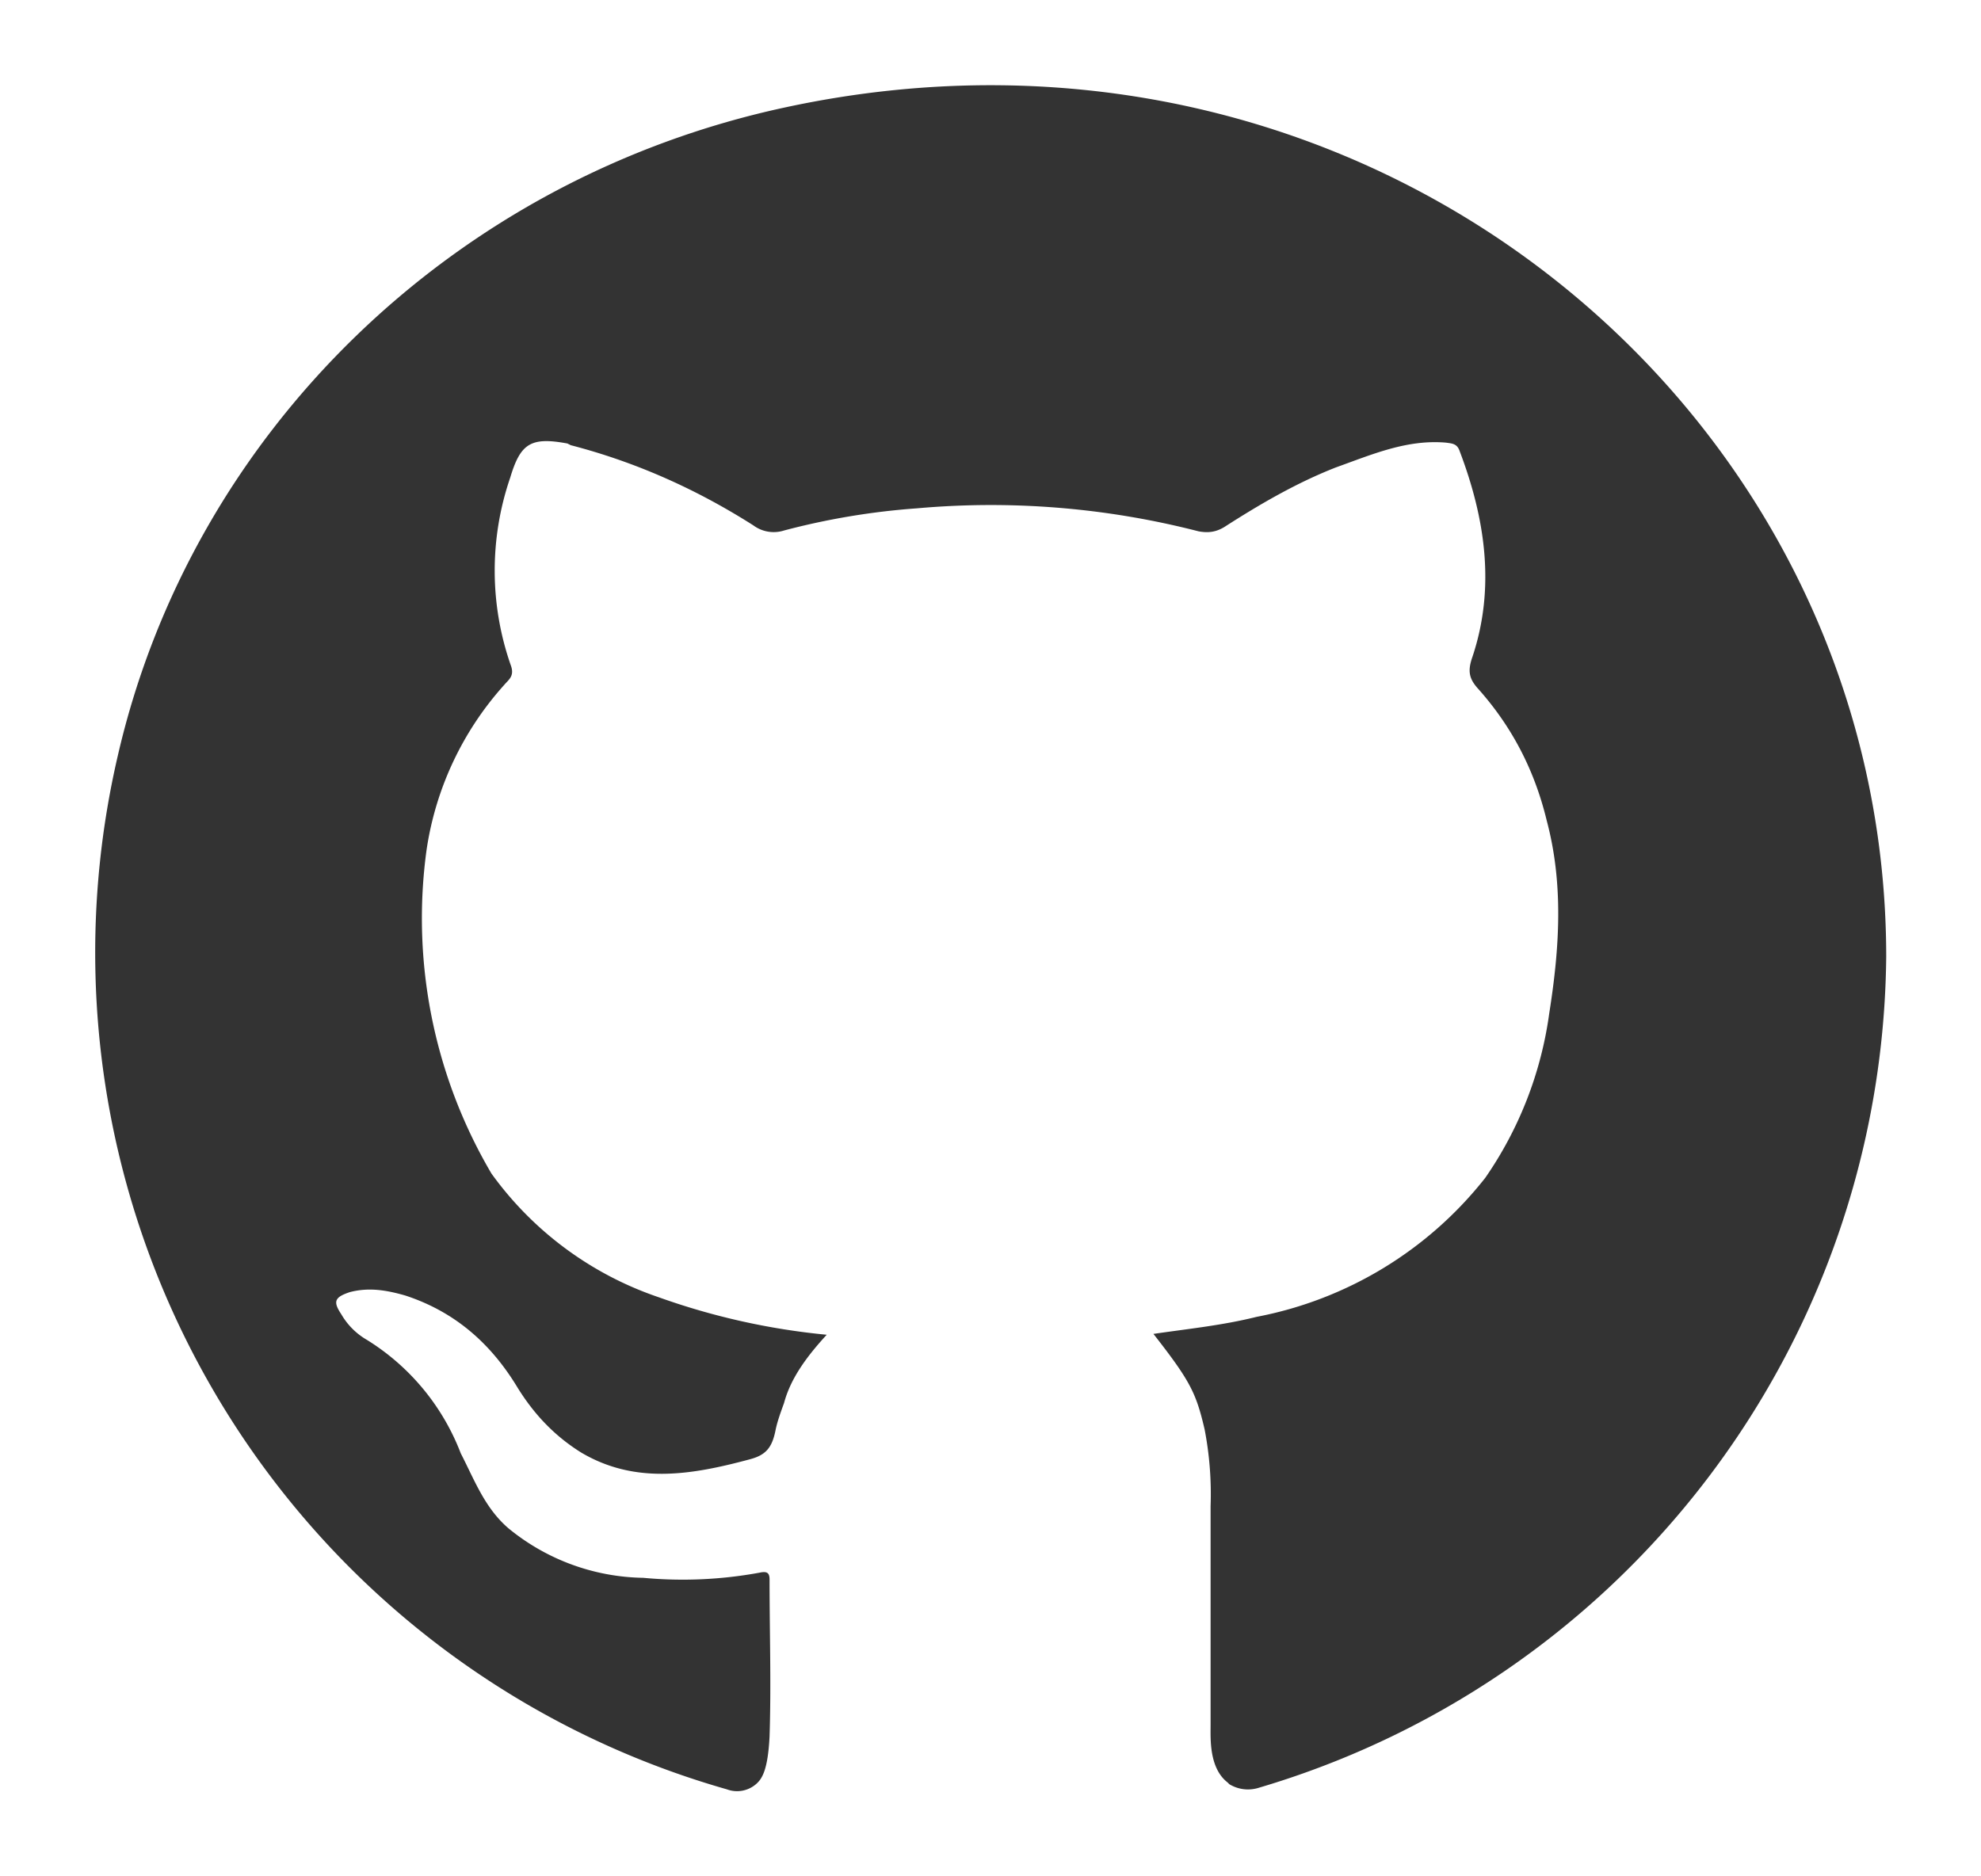 <svg width="19" height="18" viewBox="-1 -1 23 22" xmlns="http://www.w3.org/2000/svg"><path d="M8.09.26c-3.9.84-6.95 3.82-7.82 7.6a10.2 10.2 0 0 0 7.14 12.12.34.34 0 0 0 .34-.06c.07-.06.14-.16.16-.56.02-.61 0-1.22 0-1.84 0-.08-.03-.1-.12-.08a4.98 4.98 0 0 1-1.36.06 2.55 2.55 0 0 1-1.58-.58c-.28-.24-.4-.57-.56-.88a2.7 2.7 0 0 0-1.1-1.33.82.82 0 0 1-.3-.3c-.1-.15-.08-.2.1-.26.23-.06.44-.02.65.04.58.19 1 .56 1.31 1.07.19.31.43.57.75.77.64.38 1.31.26 1.98.08.19-.05.26-.14.3-.34.02-.1.06-.21.1-.32.08-.3.28-.56.5-.8a8.14 8.14 0 0 1-1.97-.44 4 4 0 0 1-1.96-1.45 5.9 5.9 0 0 1-.76-3.8 3.7 3.7 0 0 1 .91-1.93c.05-.06.12-.1.08-.22a3.36 3.36 0 0 1-.01-2.21c.12-.4.24-.48.67-.4l.04.02c.77.2 1.48.52 2.14.94a.4.4 0 0 0 .36.06 8.44 8.44 0 0 1 1.56-.26 9.76 9.76 0 0 1 3.3.27c.11.02.2.01.3-.05.42-.27.85-.52 1.31-.7.42-.15.83-.33 1.29-.29.07.01.13.01.16.1.3.79.42 1.6.15 2.41-.06.17-.04.26.07.38.4.45.66.96.8 1.54.2.75.15 1.5.03 2.26a4.44 4.44 0 0 1-.75 1.93 4.48 4.48 0 0 1-2.68 1.63c-.4.1-.8.14-1.21.2.43.55.5.69.6 1.12a4 4 0 0 1 .07.9v2.57c0 .15-.02.5.2.67l.02.02a.42.42 0 0 0 .35.04A10.26 10.26 0 0 0 21 10.22C21 3.8 14.94-1.22 8.09.26" fill="currentColor" fill-opacity="0.8"/></svg>